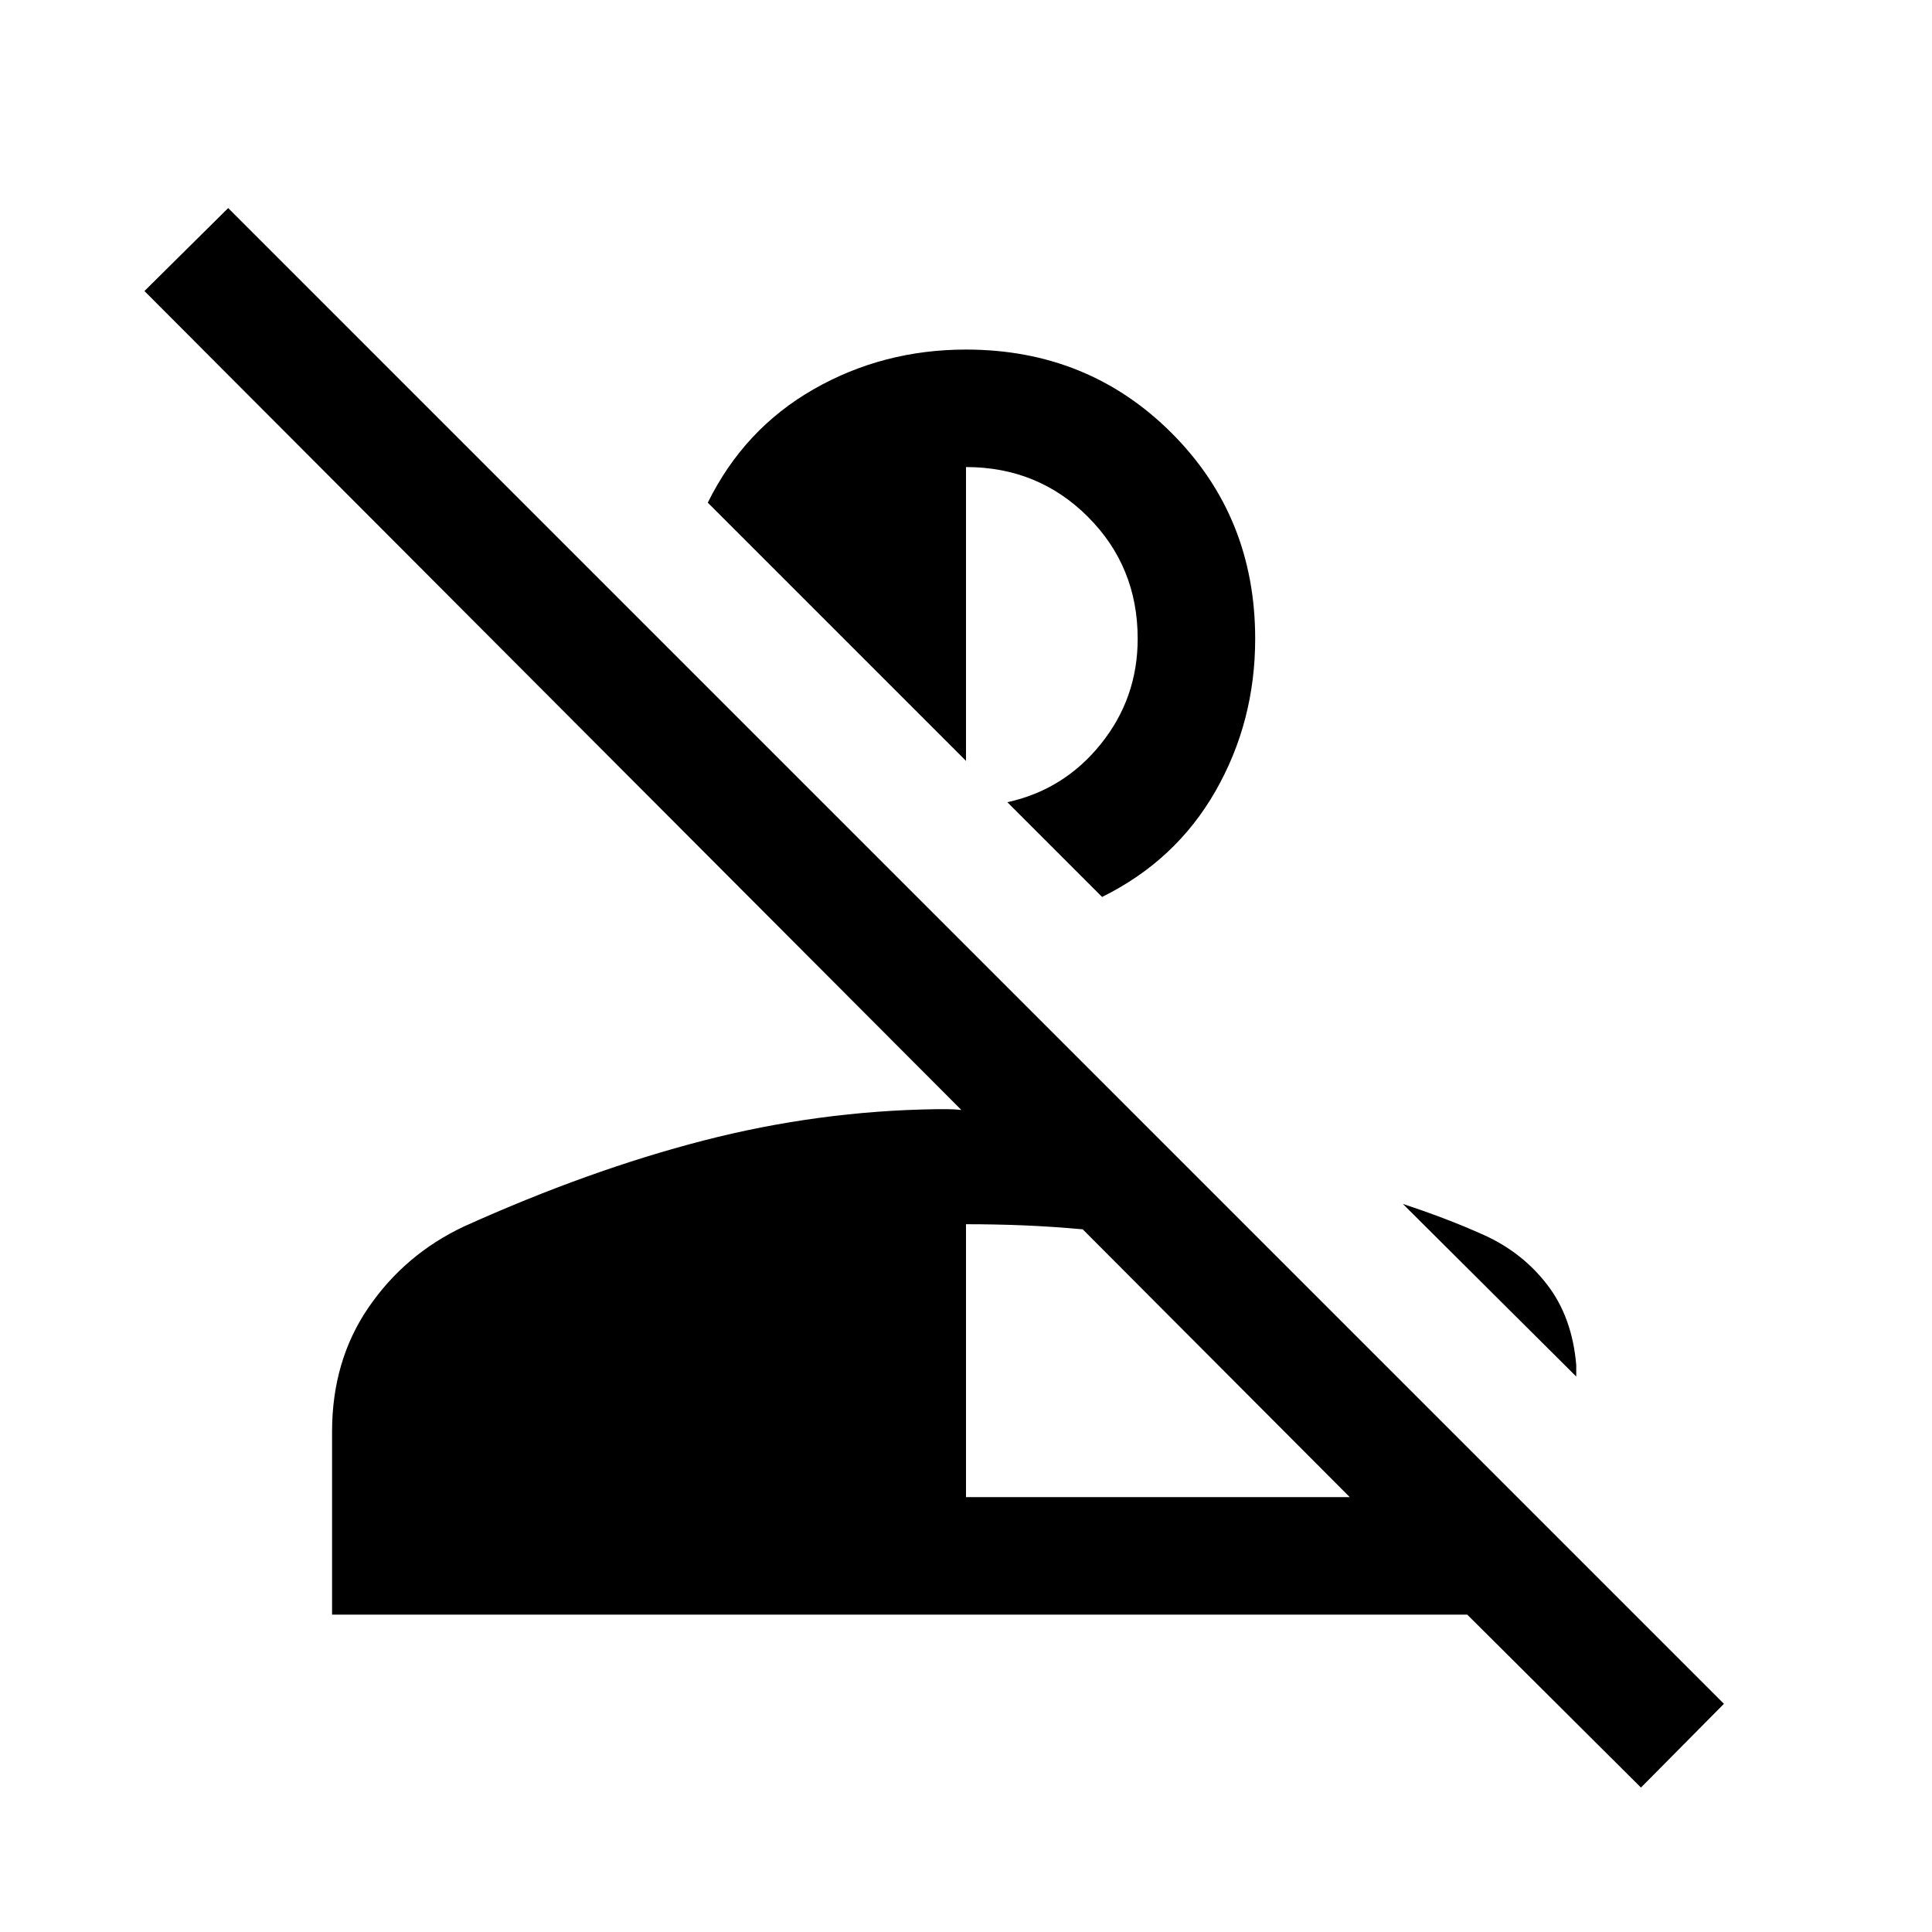 <svg xmlns="http://www.w3.org/2000/svg" height="48" viewBox="0 96 960 960" width="48"><path d="m815.384 984.229-86.308-85.923H165.001v-90.922q0-35.23 18.077-61.653 18.077-26.423 47.385-40.269 62-28 119.076-42.731Q406.616 648 465.001 647.154h6.154q3.078 0 6.539.385L71.771 240.616l41.615-41.23 743.228 743.228-41.23 41.615ZM480 839.922h190.693L538.001 706.846q-15.231-1.385-29.193-1.962-13.962-.577-28.808-.577v135.615Zm257.384-130.229q19.076 8.615 31.46 24.729 12.385 16.115 14.385 39.883v5.692l-86.15-85.765q10.076 3.308 20.152 7.115 10.077 3.808 20.153 8.346ZM547.615 541.691l-47.076-47.076q28.154-6.154 46.461-28.923t18.307-52.307q0-35.846-24.73-60.577-24.731-24.73-60.577-24.73v145.998L351.694 345.77q18.076-36.615 52.576-56.346 34.5-19.73 75.73-19.73 60.692 0 102.191 41.5 41.5 41.499 41.5 102.191 0 41.23-19.73 75.73-19.731 34.5-56.346 52.576Z"/></svg>